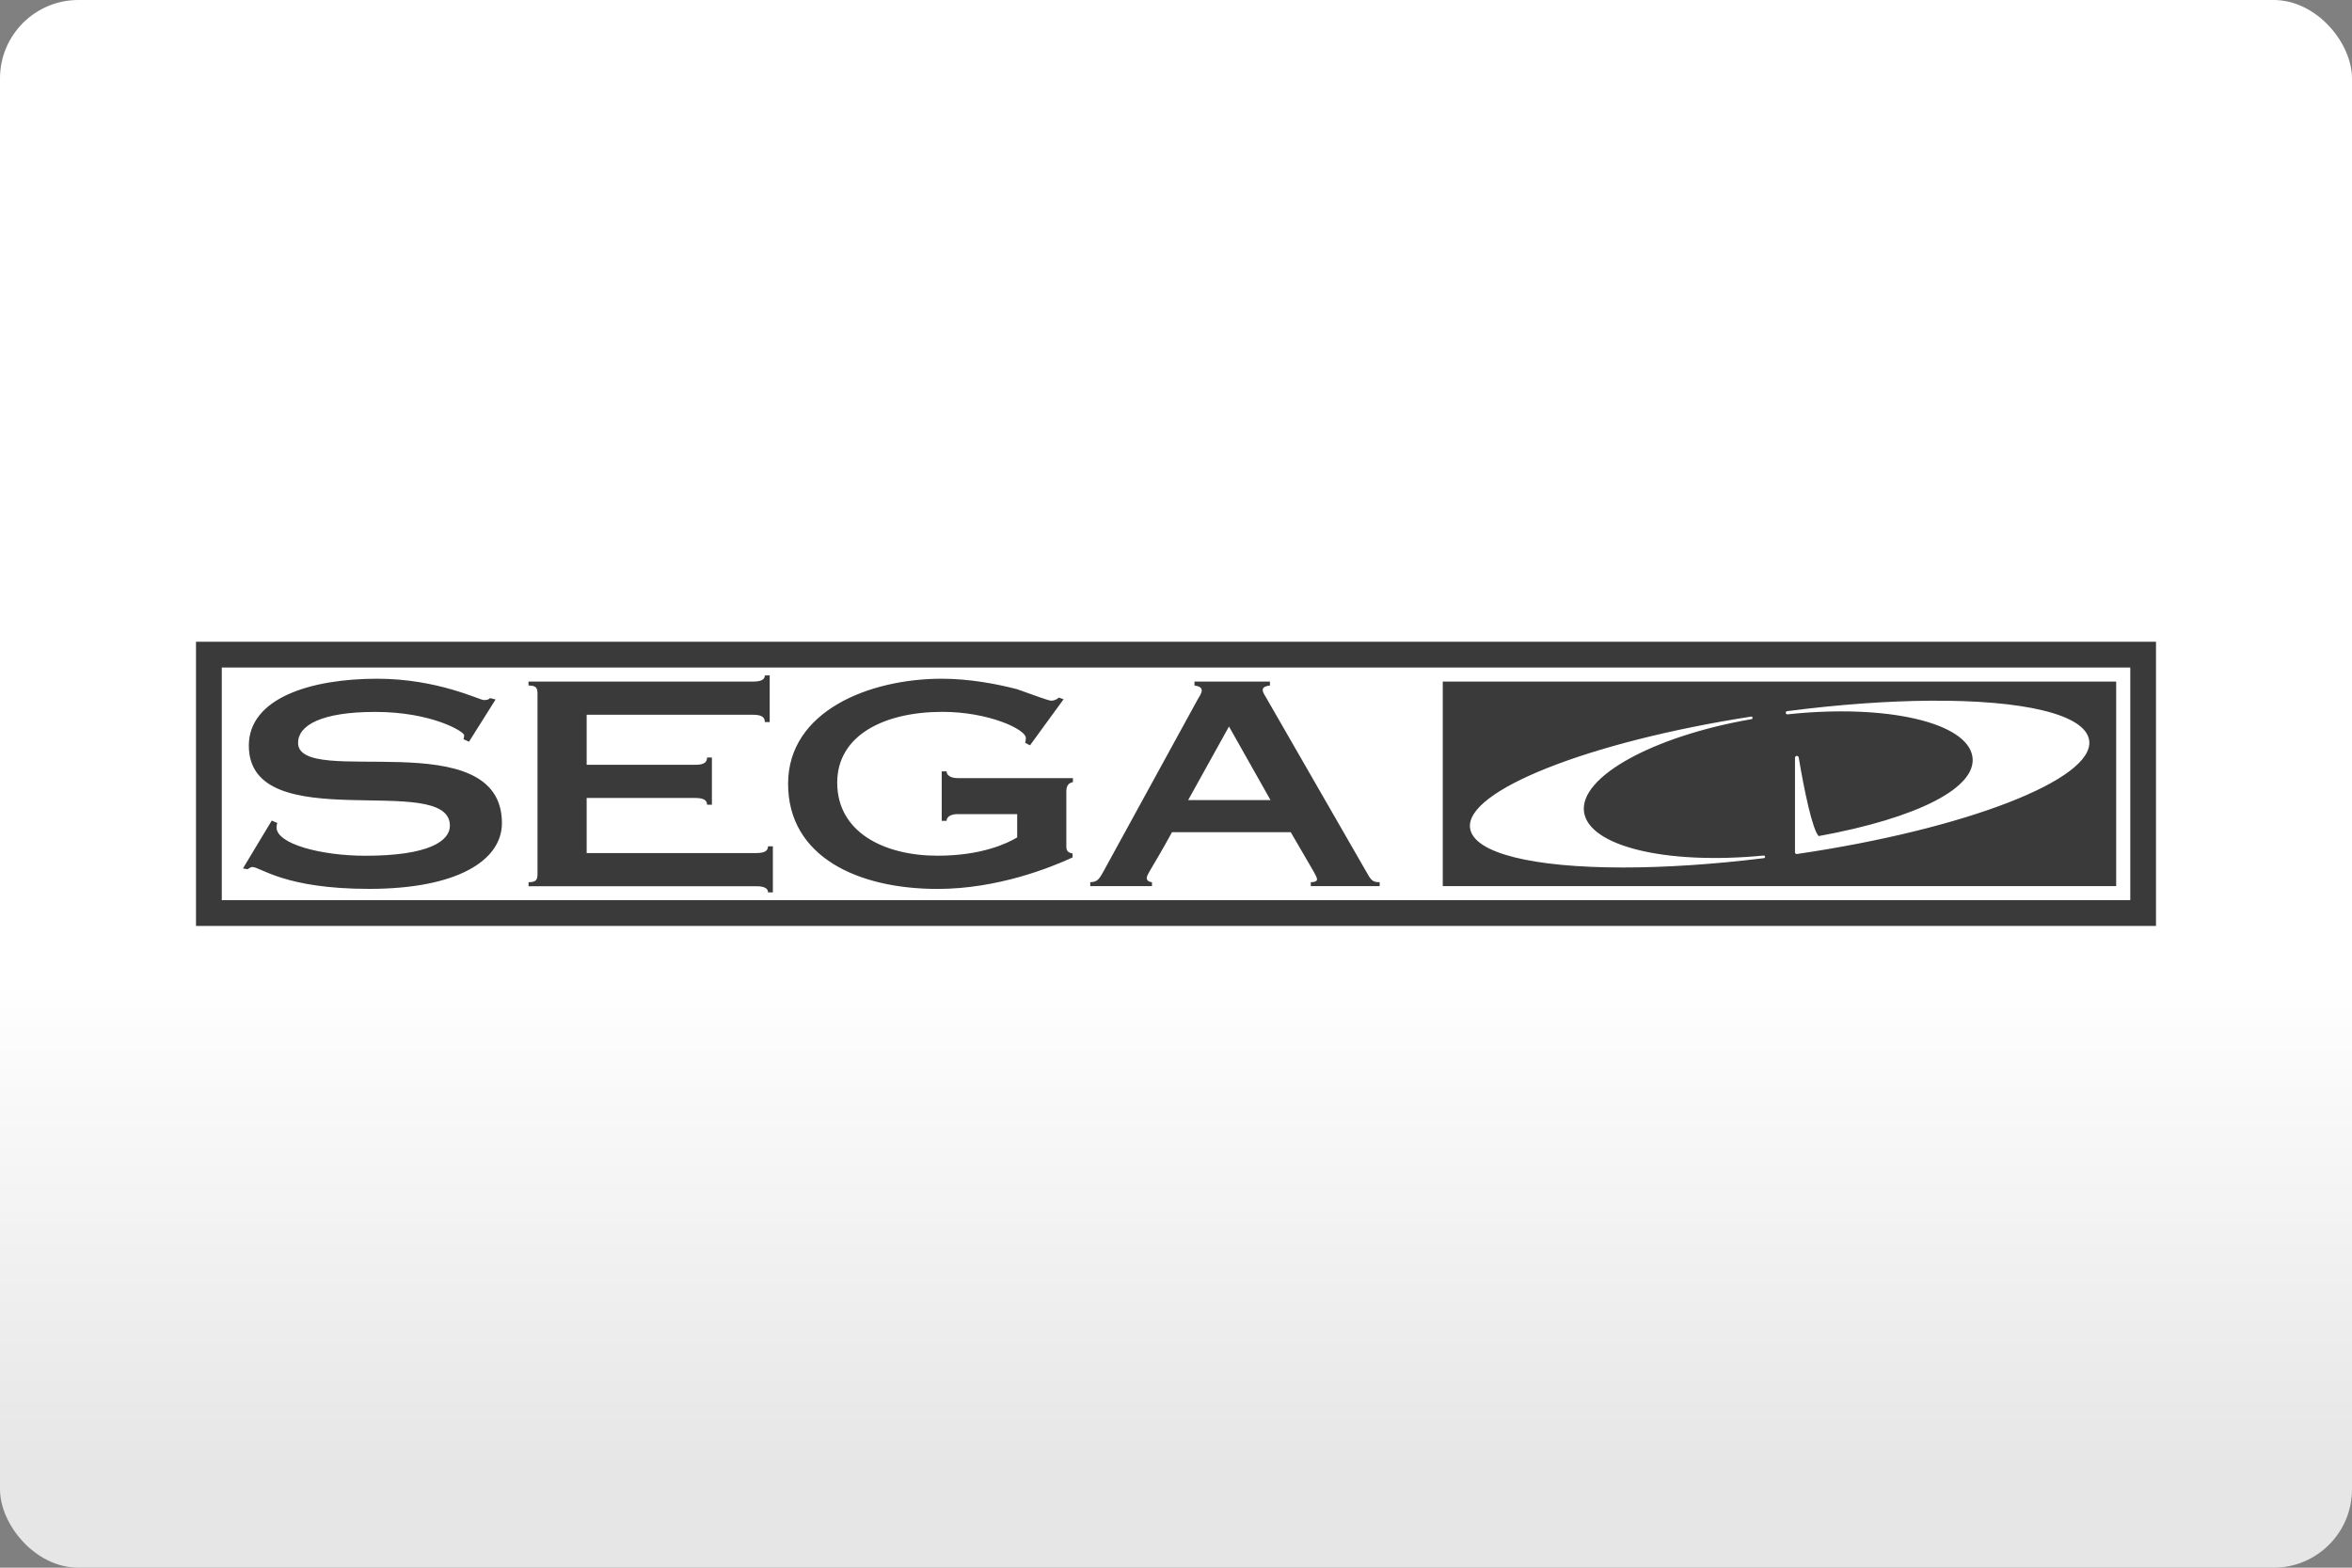 <?xml version="1.0" encoding="UTF-8"?>
<svg width="480" height="320" version="1.1" viewBox="0 0 480 320" xml:space="preserve" xmlns="http://www.w3.org/2000/svg"><rect x="0" y="0" width="480" height="320" fill="#808080" stroke="none"/><defs><linearGradient id="a" x2="0" y1="200" y2="300" gradientUnits="userSpaceOnUse"><stop stop-color="#fff" offset="0"/><stop stop-color="#e6e6e6" offset="1"/></linearGradient></defs><rect width="480" height="320" ry="16" fill="url(#a)"/><path d="m40 131v58.004h400v-58.004h-400zm5.262 5.262h389.49v47.48h-0.01-389.48v-47.48zm110.83 1.603c0 0.802-0.698 1.262-2.397 1.262h-45.834v0.803c1.552 0 1.834 0.458 1.834 1.719v36.707c0 1.258-0.281 1.717-1.824 1.719v0.824h46.471c1.688 0 2.397 0.457 2.397 1.26h0.99v-9.408h-0.99c0 0.917-0.698 1.375-2.397 1.375h-34.613v-11.242h22.174c1.688 0 2.397 0.458 2.397 1.375h0.988v-9.637h-0.988c0 1.032-0.698 1.488-2.397 1.488h-22.174v-10.211h33.967c1.688 0 2.397 0.459 2.397 1.49h0.99v-9.523h-0.99zm-79.104 0.678c-13.701 0-26.205 4.013-26.205 13.65 0 19.047 41.033 5.105 41.033 16.348 0 3.157-4.377 6.137-17.234 6.137-9.044 0-18.15-2.407-18.15-5.793 0-0.458 0.146-0.689 0.146-0.918l-1.127-0.457-5.865 9.752 0.938 0.166c0.354-0.167 0.563-0.457 0.99-0.457 1.615 0 6.563 4.469 23.797 4.469 18.078 0 27.123-5.845 27.123-13.42 0-20.755-41.605-6.992-41.605-16.4 0-3.553 4.741-6.303 15.754-6.303 11.513 0 18.15 4.011 18.15 4.762 0 0.281-0.072 0.572-0.145 0.801l1.125 0.521 5.428-8.617-1.125-0.291c-0.208 0.177-0.355 0.406-1.272 0.406-0.854 0-9.471-4.356-21.756-4.356zm115.21 0c-14.691 0-31.361 6.543-31.361 21.453 0 14.91 14.264 21.455 30.508 21.455 12.222 0 23.1-4.367 27.549-6.43v-0.803c-0.917-0.177-1.272-0.521-1.272-1.438v-11.295c0-1.261 0.635-1.719 1.344-1.834v-0.801-0.021h-23.527c-1.417 0-2.26-0.573-2.26-1.375h-0.99v10.096h0.99c0-0.802 0.843-1.375 2.26-1.375h12.15v4.762c-2.115 1.261-7.346 3.731-16.244 3.731-10.878 0-20.484-4.762-20.484-14.91 0-9.69 9.607-14.453 21.475-14.453 9.398 0 17.025 3.554 17.025 5.336 0 0.406-0.074 0.749-0.146 0.979l0.99 0.521 6.856-9.408-0.99-0.344c-0.281 0.344-0.917 0.635-1.553 0.635-0.49 0-3.25-1.032-6.99-2.356-4.022-1.032-9.535-2.125-15.328-2.125zm51.576 0.584v0.803c0.917 0.115 1.48 0.396 1.48 1.031 0 0.511-0.427 1.146-0.781 1.719l-19.287 35.217c-0.99 1.834-1.416 2.115-2.688 2.178v0.803h12.596v-0.803c-0.636-0.063-1.062-0.342-1.062-0.863 0-0.74 1.063-1.887 5.158-9.348h24.225c4.73 8.2 5.367 9.003 5.367 9.639 0 0.292-0.355 0.572-1.272 0.572v0.803h14.055v-0.803c-1.48 0-1.76-0.396-2.75-2.178l-20.484-35.613c-0.354-0.573-0.637-1.032-0.637-1.49 0-0.406 0.418-0.749 1.48-0.863v-0.803h-15.4zm50.67 0v41.75h137.43v-41.75h-137.43zm99.439 3.904c18.959-0.145 31.721 2.741 32.48 8.1 1.136 7.919-25.069 18.109-59.65 23.193h-0.053c-0.083 0-0.156-0.032-0.219-0.084-0.073-0.062-0.115-0.156-0.115-0.25v-19.307c0-0.198 0.158-0.366 0.355-0.387 0.198-0.01 0.375 0.126 0.406 0.324 1.104 6.679 2.812 14.763 4.072 16.045 20.255-3.699 32.281-9.888 31.385-16.16-1-7.043-17.579-10.857-37.74-8.69-0.188 0.021-0.342-0.116-0.363-0.293-0.021-0.177 0.103-0.342 0.291-0.363 10.634-1.371 20.532-2.063 29.15-2.129zm-36.518 3.244c0.146-0.021 0.282 0.073 0.303 0.219 0.021 0.146-0.073 0.28-0.219 0.301-20.182 3.501-35.186 11.826-34.176 18.953 0.99 7.002 16.755 10.816 36.656 8.889 0.146-0.021 0.27 0.093 0.291 0.229 0.01 0.156-0.094 0.282-0.24 0.303-10.503 1.292-20.265 1.906-28.746 1.906-18.234 0-30.487-2.866-31.217-8.023-1.084-7.606 24.11-17.607 57.348-22.775zm-106.55 2.019 8.477 15.025h-16.811l8.334-15.025z" fill="#3a3a3b"/></svg>
